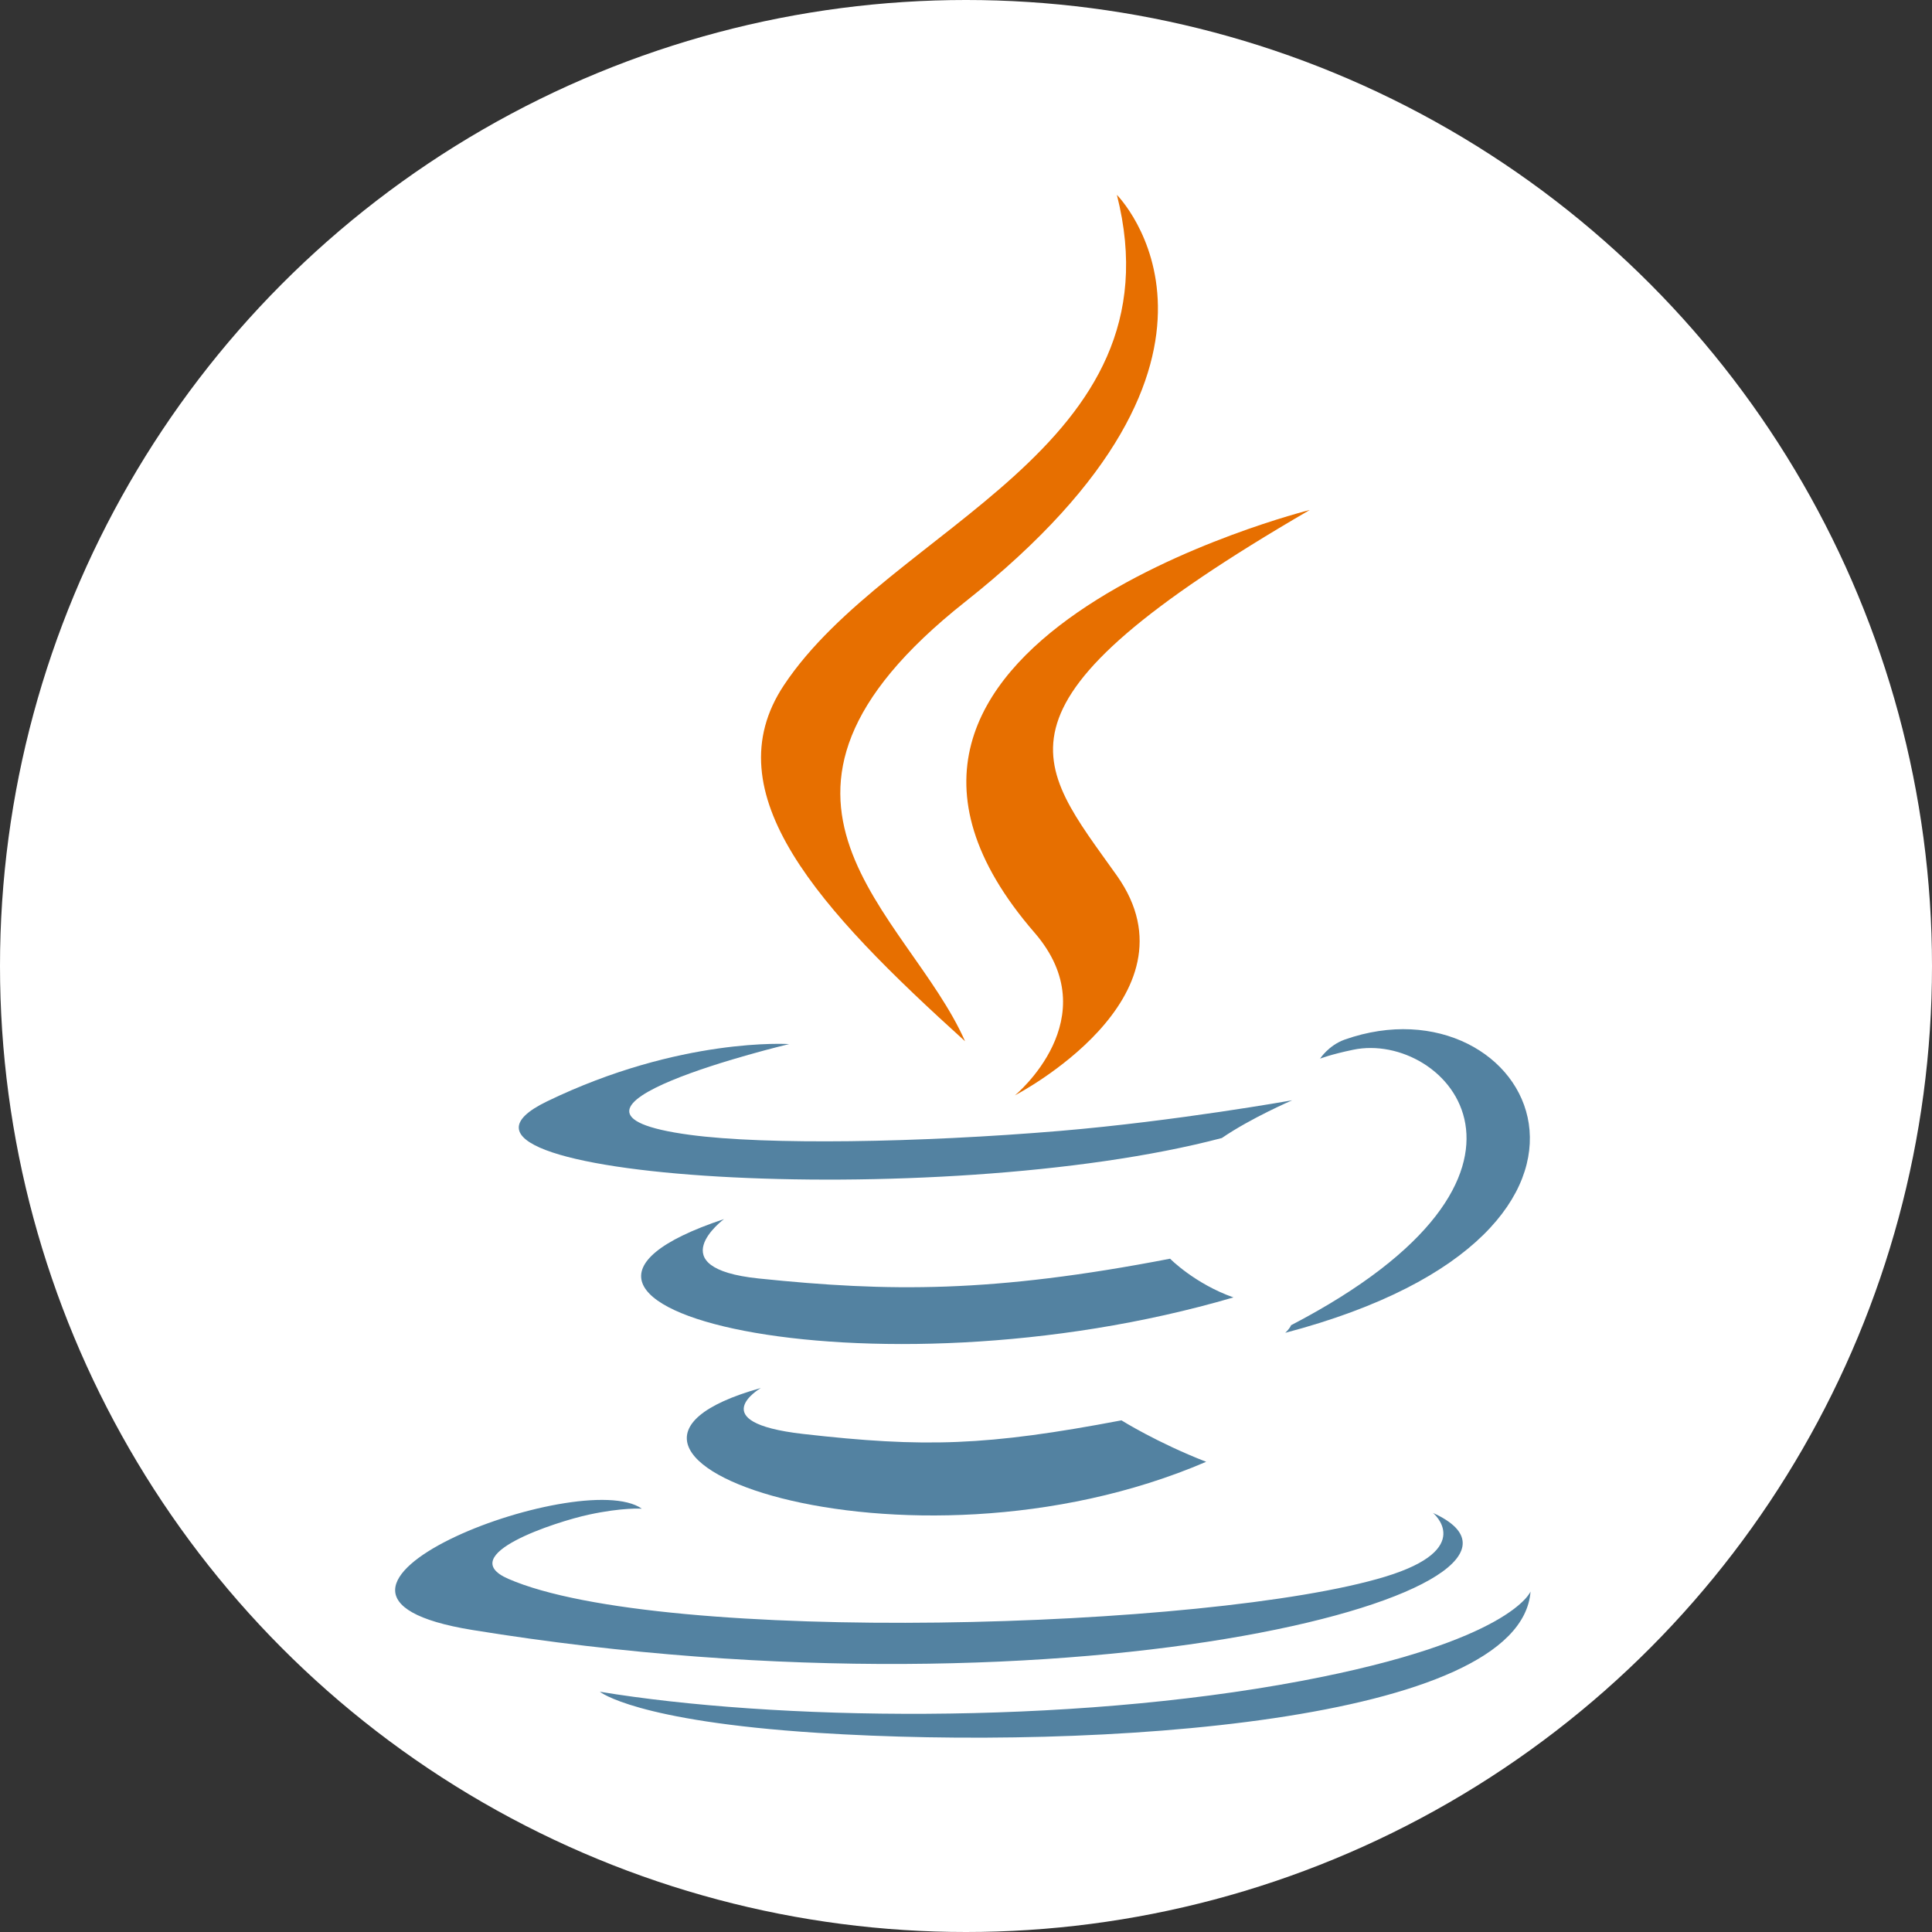 <?xml version="1.0" encoding="UTF-8"?>
<svg width="300px" height="300px" viewBox="0 0 300 300" version="1.1" xmlns="http://www.w3.org/2000/svg" xmlns:xlink="http://www.w3.org/1999/xlink">
    <rect x="0" y="0" width="300" height="300" fill="#333333" stroke="none"/>
    <title>java</title>
    <g id="官网页面" stroke="none" stroke-width="1" fill="none" fill-rule="evenodd">
        <g id="java">
            <circle id="椭圆形备份-8" fill="#FFFFFF" cx="150" cy="150" r="150"></circle>
            <g transform="translate(61, 30)" fill-rule="nonzero" id="Path">
                <path d="M57.139,185.53 C57.139,185.53 48.004,190.854 63.64,192.656 C82.583,194.821 92.264,194.511 113.14,190.551 C113.14,190.551 118.628,194 126.293,196.987 C79.496,217.087 20.382,195.823 57.139,185.53" fill="#5382A1"></path>
                <path d="M51.42,159.301 C51.42,159.301 41.175,166.902 56.822,168.524 C77.058,170.616 93.038,170.787 120.69,165.451 C120.69,165.451 124.515,169.337 130.529,171.462 C73.949,188.043 10.929,172.769 51.42,159.301" fill="#5382A1"></path>
                <path d="M99.628,114.808 C111.158,128.112 96.598,140.084 96.598,140.084 C96.598,140.084 125.877,124.937 112.43,105.969 C99.872,88.281 90.241,79.492 142.378,49.189 C142.378,49.189 60.541,69.672 99.628,114.808" fill="#E76F00"></path>
                <path d="M161.52,204.931 C161.52,204.931 168.28,210.513 154.075,214.831 C127.063,223.032 41.649,225.508 17.922,215.158 C9.392,211.439 25.387,206.279 30.419,205.196 C35.666,204.056 38.665,204.268 38.665,204.268 C29.179,197.571 -22.646,217.418 12.34,223.101 C107.753,238.608 186.269,216.118 161.52,204.931" fill="#5382A1"></path>
                <path d="M61.532,132.125 C61.532,132.125 18.085,142.467 46.146,146.222 C57.994,147.812 81.614,147.452 103.615,145.605 C121.595,144.085 139.65,140.853 139.65,140.853 C139.65,140.853 133.309,143.574 128.723,146.713 C84.603,158.342 -0.628,152.932 23.909,141.037 C44.66,130.984 61.532,132.125 61.532,132.125" fill="#5382A1"></path>
                <path d="M139.47,175.784 C184.32,152.428 163.583,129.983 149.109,133.007 C145.562,133.747 143.98,134.388 143.98,134.388 C143.98,134.388 145.297,132.32 147.812,131.425 C176.447,121.337 198.468,161.181 138.569,176.961 C138.569,176.962 139.263,176.34 139.47,175.784" fill="#5382A1"></path>
                <path d="M112.43,0.258 C112.43,0.258 137.269,25.158 88.872,63.449 C50.063,94.164 80.022,111.677 88.856,131.687 C66.202,111.203 49.578,93.172 60.731,76.39 C77.101,51.755 122.452,39.811 112.43,0.258" fill="#E76F00"></path>
                <path d="M65.939,239.074 C108.989,241.836 175.097,237.542 176.663,217.128 C176.663,217.128 173.653,224.867 141.084,231.012 C104.34,237.942 59.021,237.133 32.142,232.692 C32.142,232.691 37.645,237.256 65.939,239.074" fill="#5382A1"></path>
            </g>
        </g>
    </g>
</svg>